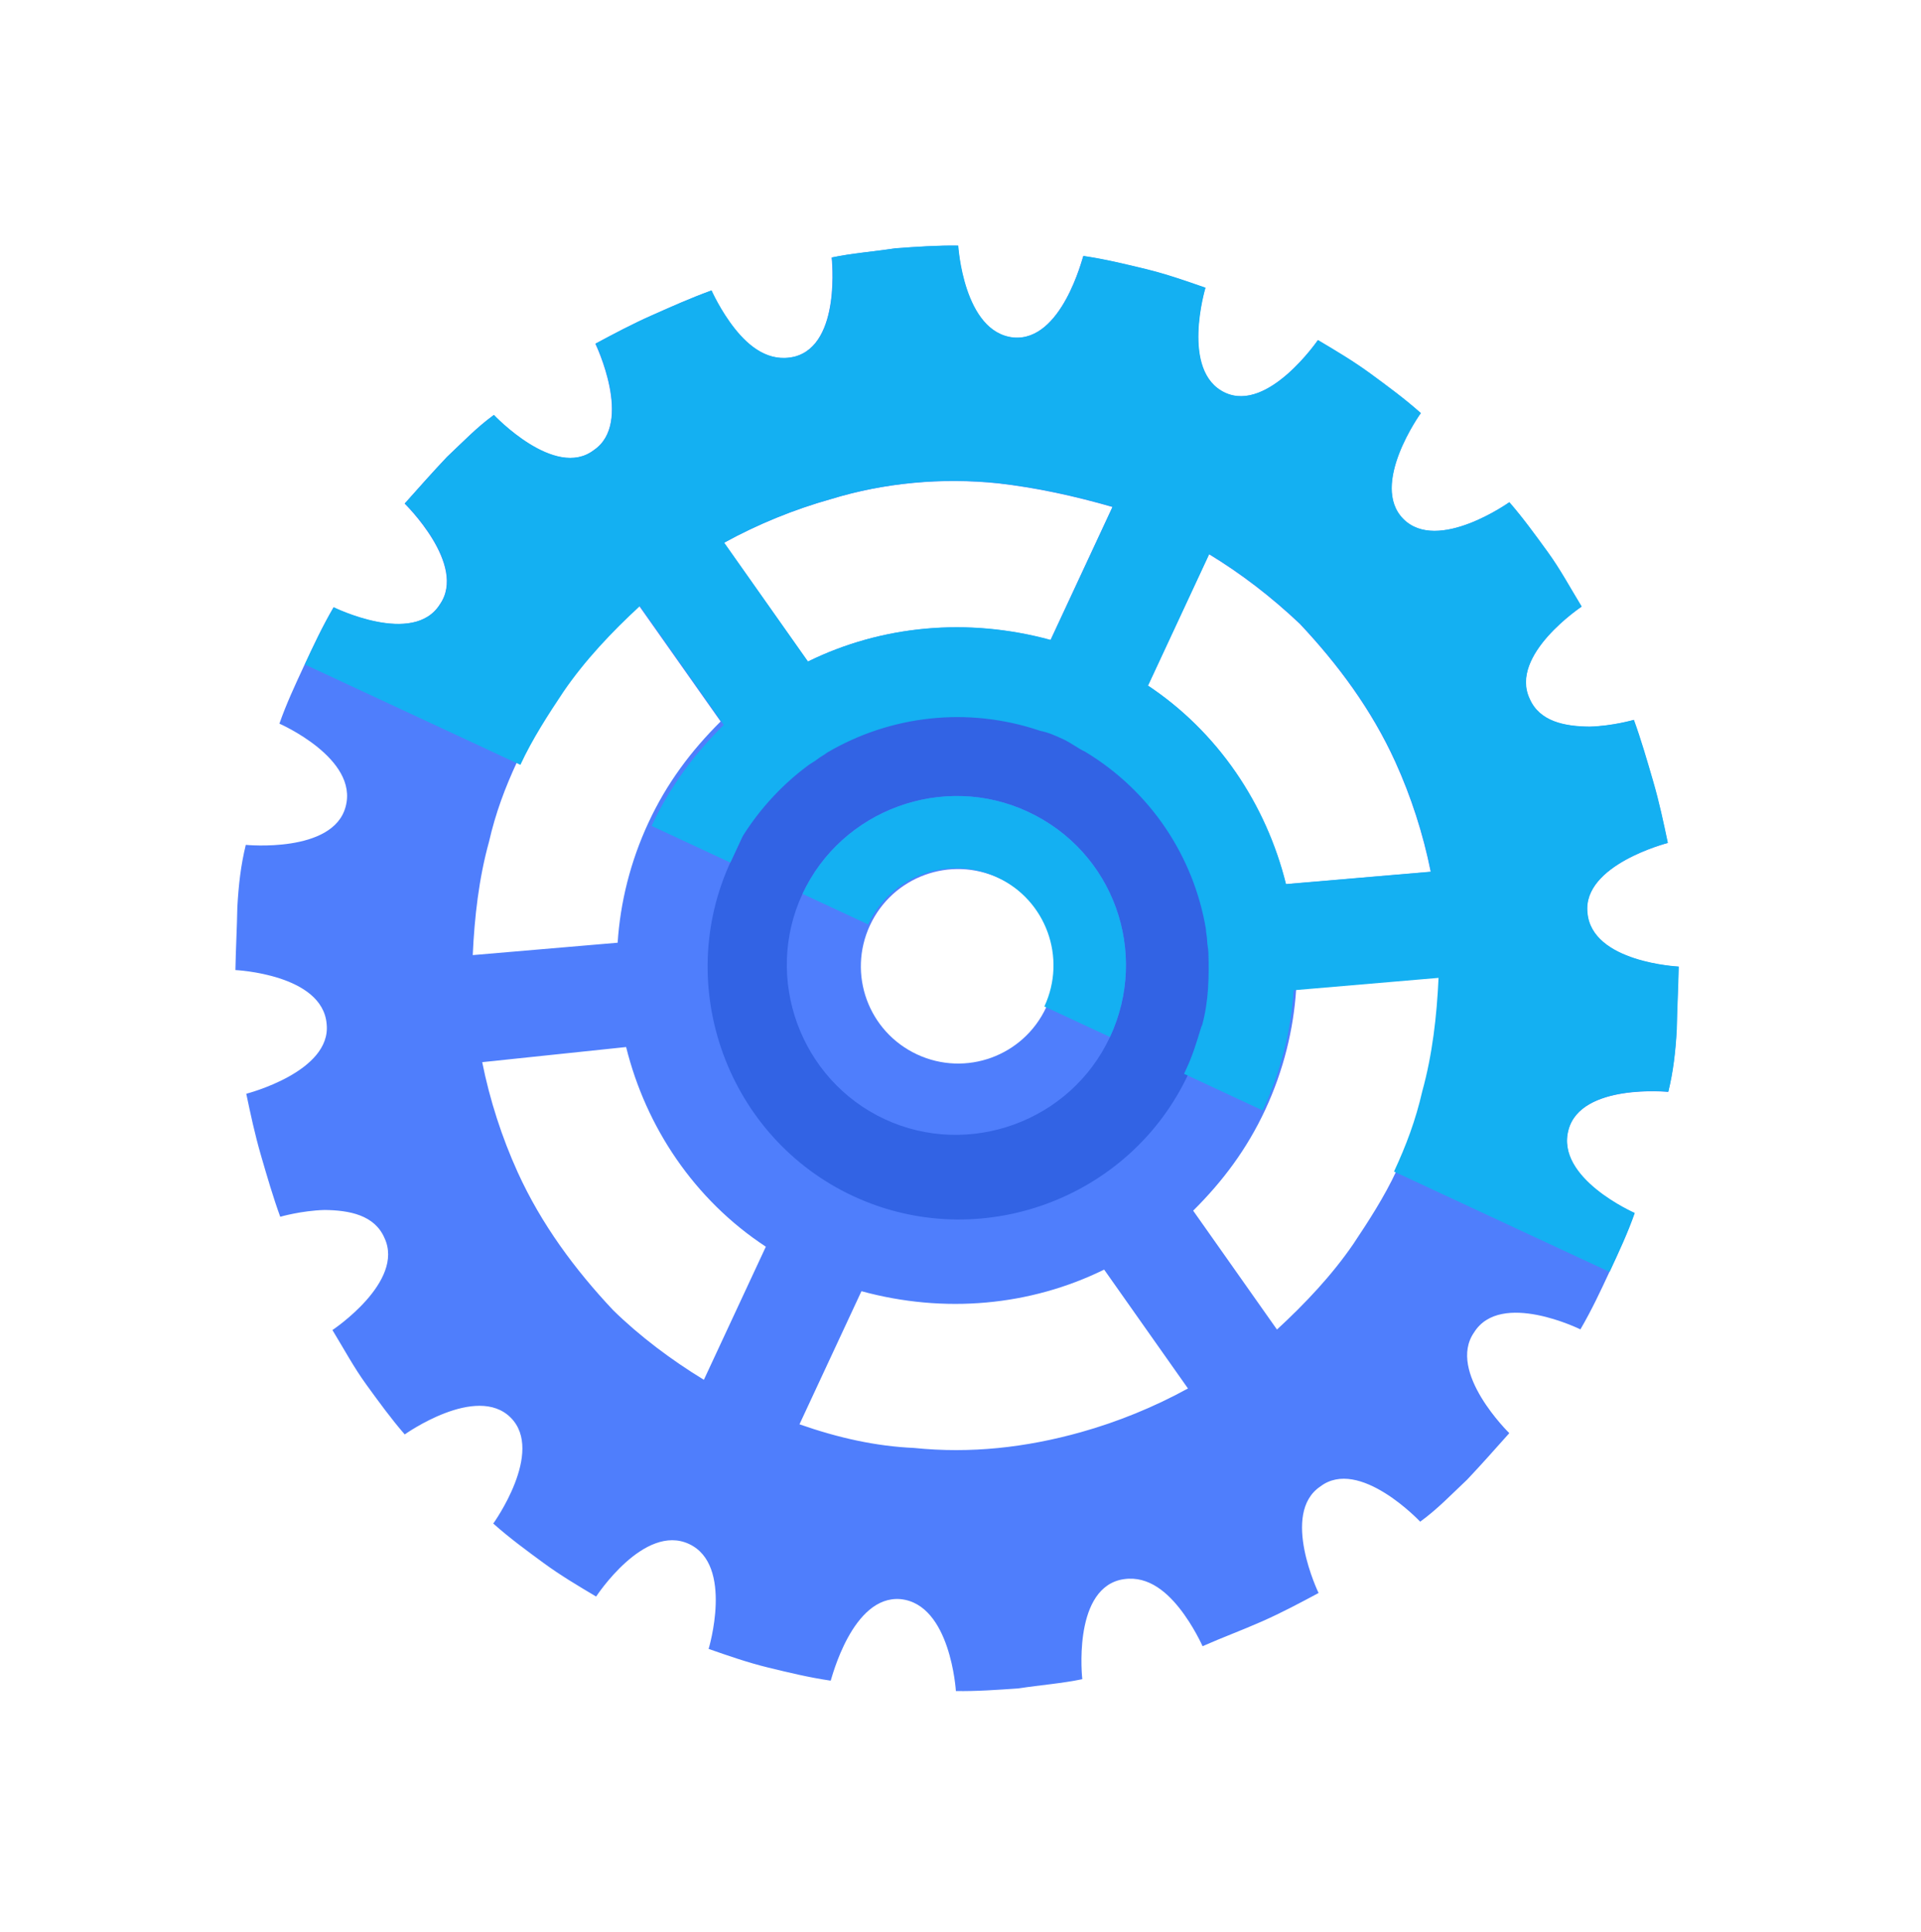 <svg width="177" height="178" viewBox="0 0 177 178" fill="none" xmlns="http://www.w3.org/2000/svg">
<path d="M115.396 101.649C108.4 116.676 90.68 123.139 75.653 116.143C60.625 109.147 54.163 91.427 61.158 76.4C68.154 61.372 85.874 54.91 100.902 61.906C115.757 68.821 122.311 86.794 115.396 101.649ZM74.632 82.672C71.174 90.099 74.405 98.959 81.832 102.417C89.26 105.875 98.12 102.643 101.578 95.216C105.035 87.789 101.804 78.929 94.377 75.471C86.949 72.013 78.089 75.245 74.632 82.672Z" fill="#3263E4"/>
<path d="M102.27 95.537C98.651 103.31 89.285 106.725 81.512 103.107C73.74 99.489 70.324 90.122 73.942 82.349C77.561 74.576 86.927 71.161 94.7 74.779C102.645 78.478 105.888 87.764 102.27 95.537ZM80.16 85.244C78.07 89.735 80.008 95.051 84.499 97.142C88.99 99.233 94.306 97.294 96.397 92.803C98.488 88.312 96.549 82.996 92.058 80.905C87.567 78.814 82.251 80.753 80.16 85.244Z" fill="#4F7EFC"/>
<path d="M102.273 95.539L96.227 92.725C98.318 88.234 96.379 82.918 91.888 80.827C87.397 78.737 82.081 80.675 79.991 85.166L73.945 82.352C77.564 74.579 86.93 71.163 94.703 74.782C102.648 78.481 105.891 87.766 102.273 95.539Z" fill="#14B0F2"/>
<path d="M121.419 31.345C123.066 32.322 124.713 33.299 126.279 34.449C127.846 35.598 129.412 36.748 130.898 38.07C130.898 38.07 126.139 44.681 129.296 47.832C132.453 50.983 139.055 46.281 139.055 46.281C140.288 47.695 141.441 49.283 142.593 50.87C143.746 52.458 144.645 54.137 145.717 55.897C145.717 55.897 139.023 60.346 140.925 64.385C141.837 66.49 144.151 66.937 146.453 66.958C148.582 66.898 150.527 66.333 150.527 66.333C151.173 68.105 151.739 70.049 152.305 71.994C152.871 73.939 153.264 75.803 153.657 77.667C153.657 77.667 145.786 79.677 146.25 84.097C146.634 88.689 154.657 89.062 154.657 89.062C154.625 90.938 154.511 92.987 154.479 94.863C154.366 96.912 154.16 98.708 153.701 100.596C153.701 100.596 145.666 99.798 144.508 104.092C143.269 108.559 150.604 111.764 150.604 111.764C149.973 113.572 149.169 115.299 148.284 117.199C147.48 118.926 146.676 120.654 145.619 122.473C145.619 122.473 138.272 118.843 135.824 122.747C133.283 126.398 139.067 132.033 139.067 132.033C137.744 133.519 136.422 135.005 135.18 136.318C133.685 137.724 132.443 139.037 130.856 140.19C130.856 140.19 125.233 134.21 121.645 136.953C117.964 139.442 121.493 146.76 121.493 146.76C119.813 147.659 118.133 148.558 116.281 149.377C114.428 150.196 112.656 150.843 110.804 151.662C110.804 151.662 109.985 149.809 108.66 148.141C107.335 146.474 105.503 144.99 103.132 145.568C98.817 146.712 99.722 154.699 99.722 154.699C97.858 155.092 95.901 155.232 93.865 155.545C91.908 155.685 89.951 155.825 88.075 155.792C88.075 155.792 87.596 147.793 82.98 147.325C78.536 146.938 76.621 154.663 76.541 154.836C74.572 154.55 72.684 154.091 70.796 153.633C68.908 153.174 67.1 152.543 65.292 151.911C65.292 151.911 67.633 144.174 63.488 142.244C59.342 140.314 54.929 147.087 54.929 147.087C53.282 146.11 51.635 145.133 50.068 143.983C48.502 142.834 46.935 141.684 45.449 140.362C45.449 140.362 50.208 133.751 47.052 130.6C43.895 127.449 37.292 132.151 37.292 132.151C36.059 130.737 34.907 129.149 33.754 127.562C32.602 125.975 31.702 124.295 30.63 122.535C30.63 122.535 37.325 118.086 35.422 114.047C34.511 111.942 32.197 111.495 29.895 111.474C27.765 111.534 25.821 112.099 25.821 112.099C25.174 110.327 24.608 108.383 24.043 106.438C23.477 104.493 23.084 102.629 22.691 100.765C22.691 100.765 30.562 98.754 30.097 94.335C29.713 89.743 21.69 89.37 21.69 89.37C21.723 87.494 21.836 85.445 21.869 83.569C21.982 81.52 22.188 79.724 22.646 77.836C22.646 77.836 30.681 78.634 31.84 74.34C33.079 69.873 25.744 66.668 25.744 66.668C26.375 64.861 27.179 63.133 28.064 61.233C28.868 59.506 29.672 57.779 30.729 55.959C30.729 55.959 38.076 59.589 40.524 55.685C43.064 52.034 37.281 46.399 37.281 46.399C38.603 44.913 39.925 43.427 41.167 42.114C42.662 40.708 43.904 39.395 45.492 38.242C45.492 38.242 51.114 44.222 54.703 41.479C58.384 38.99 54.855 31.672 54.855 31.672C56.535 30.773 58.214 29.874 60.067 29.055C61.919 28.236 63.518 27.509 65.543 26.771C65.543 26.771 66.362 28.623 67.688 30.291C69.013 31.959 70.844 33.442 73.215 32.864C77.53 31.72 76.625 23.733 76.625 23.733C78.489 23.34 80.446 23.2 82.483 22.887C84.44 22.747 86.396 22.607 88.273 22.64C88.273 22.64 88.752 30.639 93.368 31.107C97.811 31.494 99.726 23.769 99.807 23.596C101.775 23.882 103.664 24.341 105.552 24.799C107.44 25.258 109.247 25.889 111.055 26.521C111.055 26.521 108.714 34.258 112.86 36.188C116.833 38.037 121.419 31.345 121.419 31.345ZM140.461 84.344C140.461 84.344 140.461 84.344 140.553 84.597C140.553 84.597 140.38 84.517 140.461 84.344ZM124.685 114.62C126.076 112.535 127.547 110.278 128.673 107.859C129.799 105.441 130.672 103.115 131.279 100.456C132.208 97.105 132.619 93.514 132.777 90.014L119.426 91.155C119.188 94.827 118.271 98.603 116.582 102.231C114.893 105.858 112.675 108.818 109.938 111.537L117.66 122.488C120.236 120.114 122.72 117.488 124.685 114.62ZM100.057 69.108C99.366 68.786 98.755 68.292 98.064 67.97C97.373 67.648 96.682 67.327 95.911 67.178C89.198 64.894 82.063 65.775 76.276 69.176C75.943 69.441 75.69 69.534 75.356 69.799C75.023 70.064 74.769 70.156 74.436 70.421C72.181 72.104 70.112 74.293 68.48 76.895C68.399 77.068 68.399 77.068 68.319 77.241C68.158 77.586 67.917 78.105 67.756 78.45C67.595 78.795 67.515 78.968 67.354 79.314C61.966 90.887 67.044 104.809 78.617 110.197C90.19 115.584 104.113 110.507 109.5 98.934C109.58 98.761 109.661 98.588 109.741 98.416C110.304 97.207 110.694 95.917 111.084 94.627C111.084 94.627 111.084 94.627 111.165 94.455C111.784 92.221 111.805 89.919 111.746 87.79C111.734 87.364 111.641 87.111 111.63 86.685C111.618 86.259 111.525 86.006 111.513 85.58C110.045 78.802 106.126 72.774 100.057 69.108ZM84.21 133.396C89.424 133.933 94.523 133.364 99.598 131.943C102.981 130.996 106.352 129.623 109.458 127.917L101.736 116.966C94.925 120.311 87.018 121.043 79.373 118.956L73.664 131.219C77.279 132.482 80.71 133.239 84.21 133.396ZM44.431 97.855C45.125 101.331 46.245 104.794 47.698 107.993C49.878 112.791 52.978 116.966 56.492 120.703C58.946 123.107 61.907 125.326 64.855 127.118L70.564 114.855C63.964 110.521 59.515 103.826 57.69 96.462L44.431 97.855ZM51.65 63.386C50.26 65.471 48.788 67.729 47.663 70.147C46.537 72.565 45.664 74.891 45.057 77.55C44.127 80.901 43.716 84.492 43.559 87.992L56.91 86.851C57.148 83.179 58.065 79.403 59.754 75.776C61.442 72.148 63.661 69.188 66.398 66.469L58.676 55.518C56.1 57.892 53.616 60.519 51.65 63.386ZM91.953 44.529C86.739 43.993 81.467 44.482 76.565 45.983C73.182 46.929 69.811 48.302 66.705 50.009L74.427 60.959C81.238 57.615 89.145 56.883 96.79 58.97L102.499 46.706C98.976 45.697 95.545 44.94 91.953 44.529ZM105.599 63.071C112.199 67.404 116.648 74.099 118.473 81.464L131.824 80.324C131.13 76.848 130.011 73.385 128.557 70.186C126.377 65.388 123.277 61.213 119.763 57.475C117.136 54.992 114.349 52.853 111.4 51.06L105.772 63.152L105.599 63.071Z" fill="#4F7EFC"/>
<path d="M121.442 31.328C123.089 32.304 124.735 33.281 126.302 34.431C127.868 35.58 129.435 36.73 130.921 38.052C130.921 38.052 126.162 44.664 129.319 47.815C132.475 50.965 139.078 46.263 139.078 46.263C140.311 47.678 141.463 49.265 142.616 50.852C143.768 52.44 144.668 54.119 145.74 55.879C145.74 55.879 139.045 60.329 140.948 64.367C141.859 66.473 144.173 66.919 146.475 66.94C148.605 66.881 150.55 66.315 150.55 66.315C151.196 68.087 151.762 70.031 152.327 71.976C152.893 73.921 153.286 75.785 153.679 77.65C153.679 77.65 145.808 79.66 146.273 84.079C146.657 88.672 154.68 89.044 154.68 89.044C154.647 90.92 154.534 92.969 154.501 94.845C154.388 96.894 154.183 98.69 153.724 100.578C153.724 100.578 145.689 99.78 144.53 104.074C143.292 108.542 150.627 111.746 150.627 111.746C149.995 113.554 149.191 115.281 148.307 117.181L128.443 107.934C129.568 105.516 130.441 103.19 131.049 100.53C131.978 97.18 132.389 93.588 132.547 90.089L119.196 91.23C118.957 94.902 118.04 98.678 116.351 102.305L109.097 98.928C109.177 98.755 109.258 98.582 109.338 98.41C109.901 97.201 110.291 95.911 110.681 94.622C110.681 94.622 110.681 94.622 110.762 94.449C111.381 92.215 111.402 89.913 111.342 87.784C111.33 87.358 111.238 87.105 111.226 86.679C111.214 86.253 111.122 86 111.11 85.574C109.987 78.957 106.068 72.929 99.999 69.263C99.308 68.941 98.697 68.447 98.007 68.125C97.316 67.803 96.625 67.482 95.853 67.333C89.141 65.049 82.005 65.93 76.219 69.331C75.885 69.596 75.632 69.689 75.298 69.954C74.965 70.219 74.712 70.311 74.378 70.576C72.124 72.258 70.054 74.448 68.422 77.05C68.341 77.223 68.341 77.223 68.261 77.396C68.1 77.741 67.859 78.259 67.698 78.605C67.537 78.95 67.457 79.123 67.296 79.469L60.041 76.091C61.73 72.464 63.949 69.504 66.686 66.785L58.963 55.834C56.387 58.208 53.904 60.834 51.938 63.702C50.547 65.787 49.076 68.044 47.95 70.463L28.086 61.215C28.89 59.488 29.694 57.761 30.752 55.941C30.752 55.941 38.099 59.572 40.547 55.667C43.087 52.016 37.303 46.381 37.303 46.381C38.626 44.895 39.948 43.409 41.19 42.096C42.685 40.69 43.927 39.377 45.514 38.224C45.514 38.224 51.137 44.205 54.726 41.462C58.407 38.972 54.878 31.655 54.878 31.655C56.557 30.755 58.237 29.856 60.089 29.037C61.942 28.218 63.541 27.491 65.566 26.753C65.566 26.753 66.385 28.605 67.71 30.273C69.036 31.941 70.867 33.424 73.238 32.846C77.553 31.703 76.648 23.715 76.648 23.715C78.512 23.322 80.469 23.182 82.506 22.869C84.462 22.73 86.419 22.59 88.295 22.622C88.295 22.622 88.775 30.622 93.391 31.089C97.834 31.476 99.749 23.751 99.829 23.578C101.798 23.864 103.686 24.323 105.574 24.782C107.462 25.24 109.27 25.872 111.078 26.503C111.078 26.503 108.737 34.24 112.882 36.17C116.855 38.019 121.442 31.328 121.442 31.328ZM91.976 44.511C86.761 43.975 81.49 44.464 76.588 45.965C73.205 46.912 69.834 48.285 66.727 49.991L74.45 60.942C81.261 57.597 89.168 56.865 96.812 58.953L102.522 46.689C98.998 45.679 95.568 44.922 91.976 44.511ZM105.622 63.053C112.221 67.387 116.67 74.082 118.496 81.446L131.847 80.306C131.153 76.83 130.033 73.367 128.58 70.168C126.4 65.371 123.3 61.195 119.786 57.458C117.159 54.974 114.371 52.836 111.423 51.043L105.794 63.134L105.622 63.053Z" fill="#14B0F2"/>
</svg>
